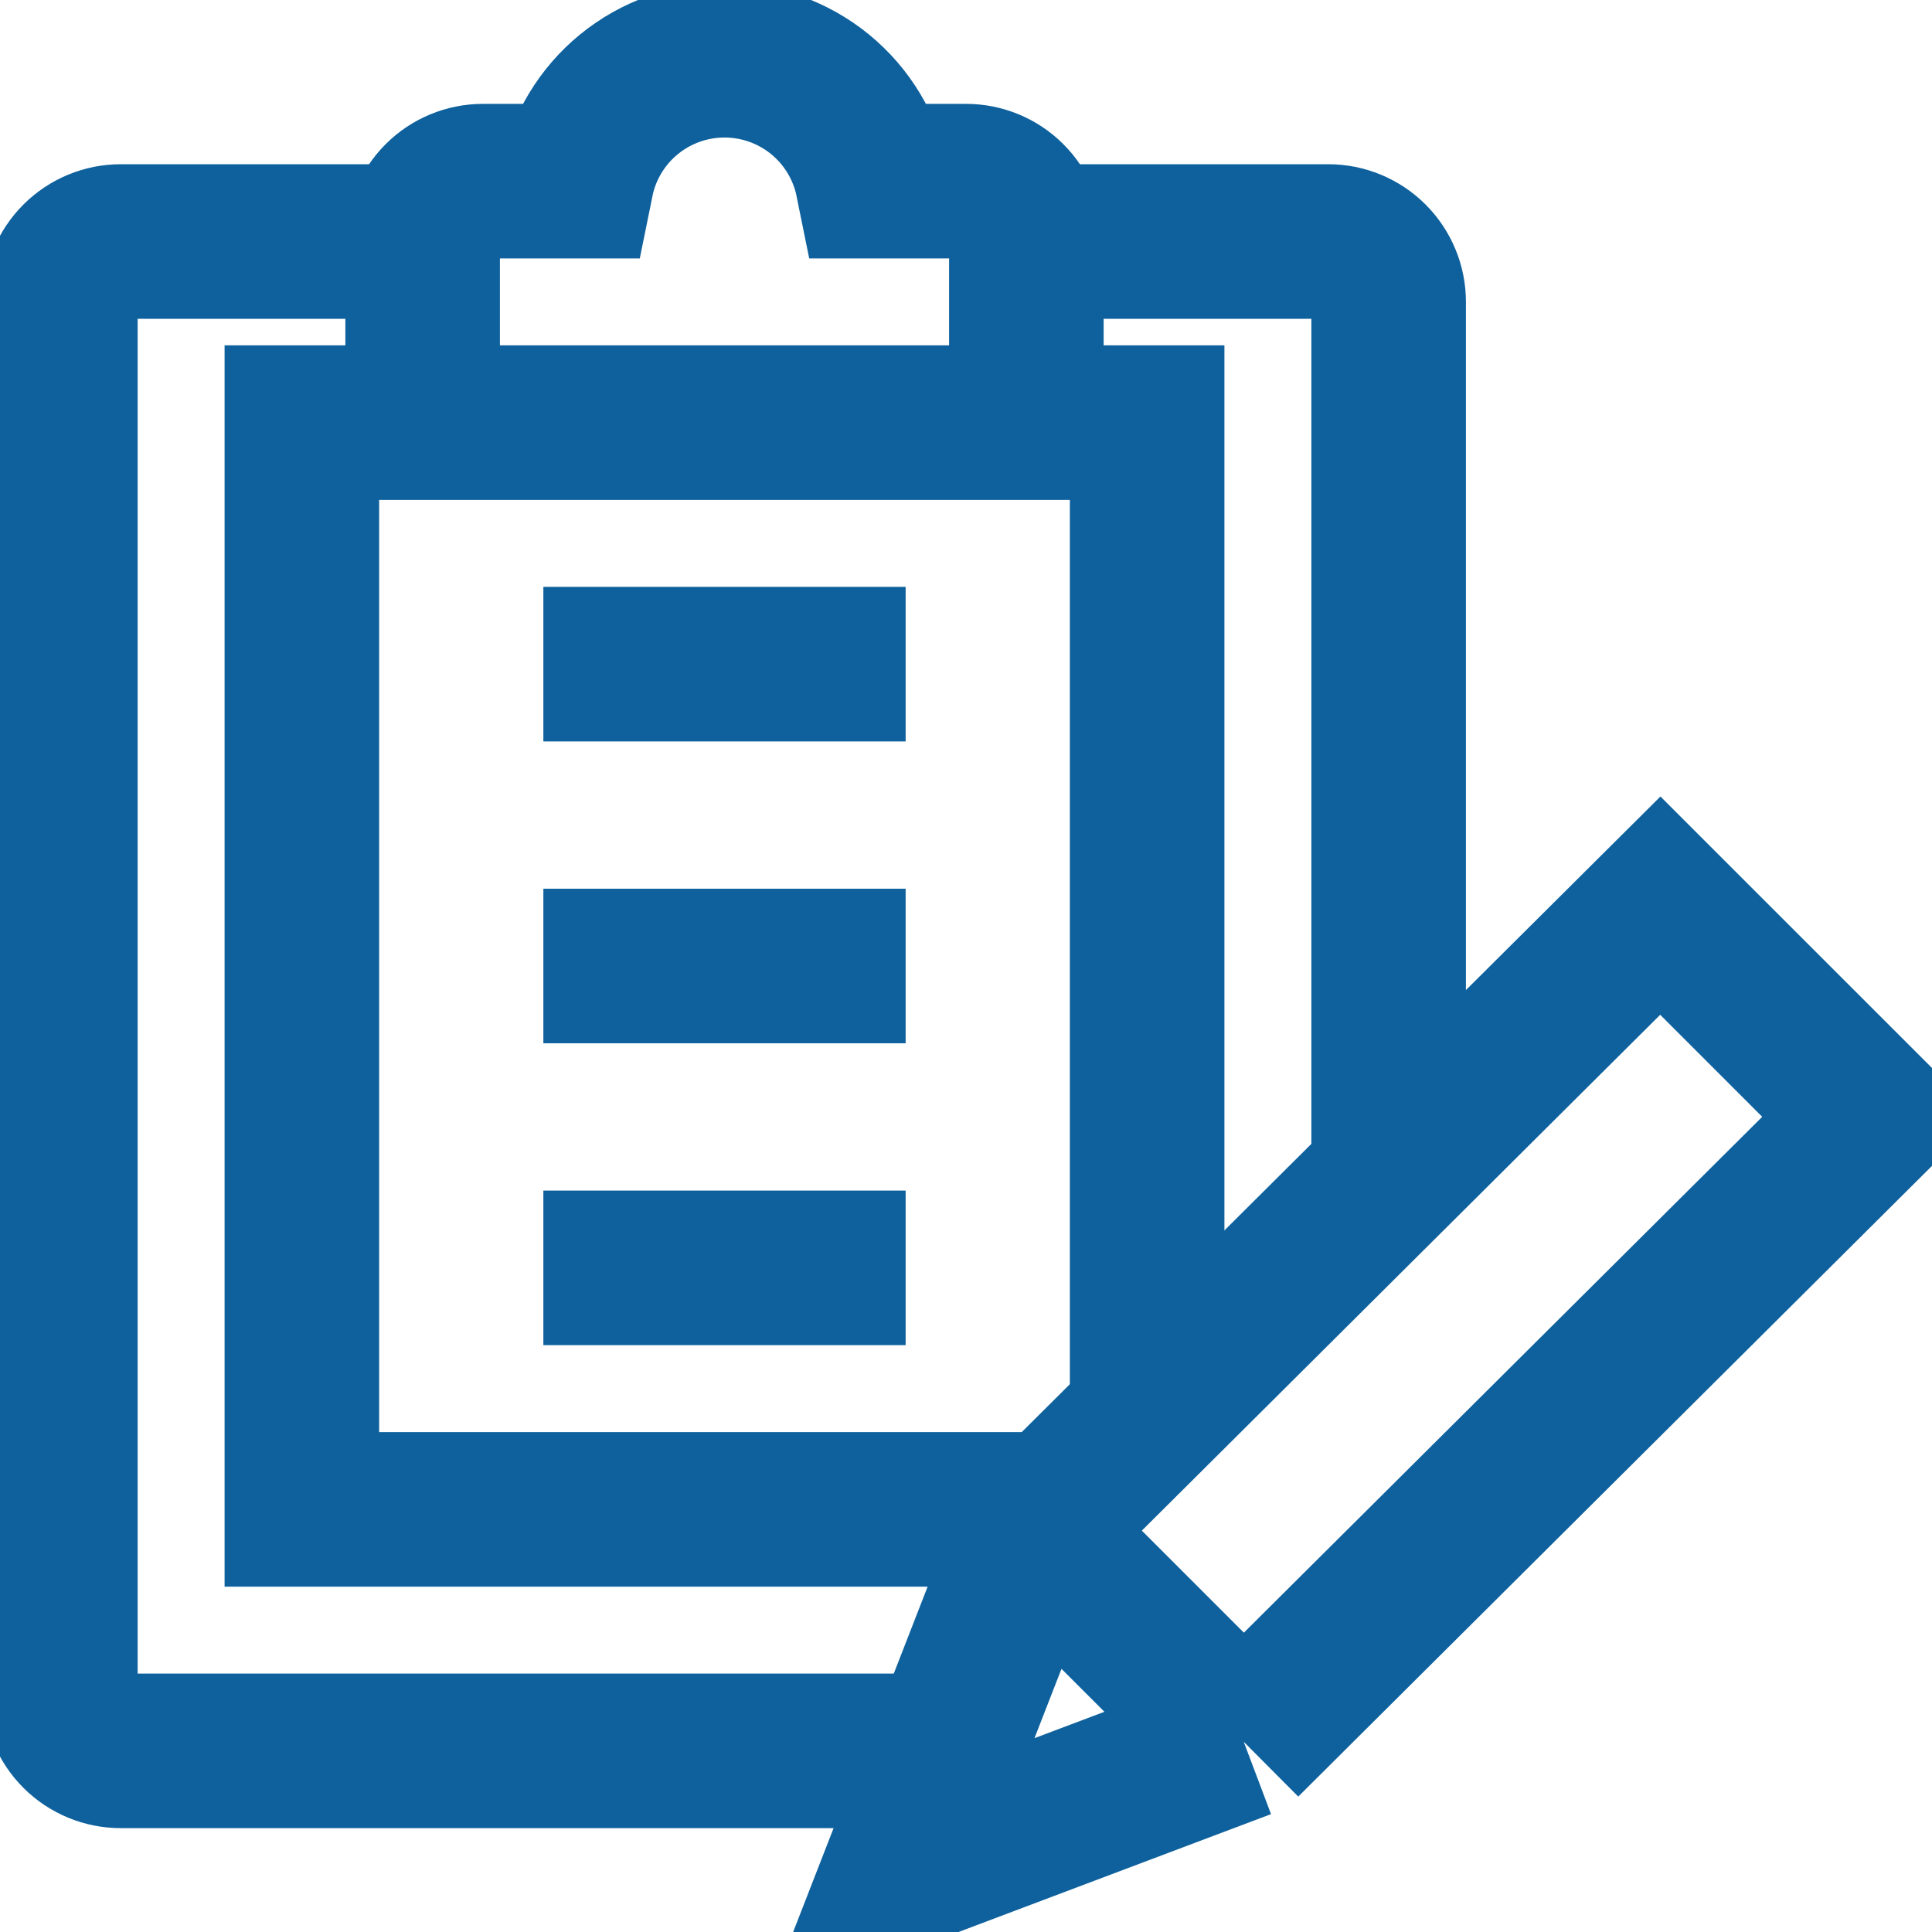 <svg width="50" height="50" viewBox="0 0 50 50" fill="none" xmlns="http://www.w3.org/2000/svg">
<g clip-path="url(#clip0_3517_164)">
<path d="M24.531 45.312H3.125C2.711 45.312 2.313 45.148 2.02 44.855C1.727 44.562 1.562 44.164 1.562 43.75V7.812C1.562 7.398 1.727 7.001 2.02 6.708C2.313 6.415 2.711 6.25 3.125 6.25H10.859M26.562 6.25H34.375C34.789 6.25 35.187 6.415 35.48 6.708C35.773 7.001 35.938 7.398 35.938 7.812V30.469" stroke="#0E619D" stroke-width="4" stroke-miterlimit="10"/>
<path d="M10.938 10.938V6.25C10.938 5.836 11.102 5.438 11.395 5.145C11.688 4.852 12.086 4.688 12.5 4.688H14.922C15.101 3.804 15.58 3.011 16.278 2.44C16.976 1.87 17.849 1.559 18.75 1.559C19.651 1.559 20.524 1.87 21.222 2.44C21.92 3.011 22.399 3.804 22.578 4.688H25C25.414 4.688 25.812 4.852 26.105 5.145C26.398 5.438 26.562 5.836 26.562 6.25V10.938M10.938 10.938H26.562M10.938 10.938H7.812V39.062H27.266M26.562 10.938H29.688V36.641M14.062 17.188H23.438M14.062 25H23.438M14.062 32.812H23.438" stroke="#0E619D" stroke-width="4" stroke-miterlimit="10"/>
<path d="M26.719 39.609L42.969 23.438L48.438 28.906L32.188 45.078M26.719 39.609L23.281 48.438L32.188 45.078M26.719 39.609L32.188 45.078" stroke="#0E619D" stroke-width="4" stroke-miterlimit="10"/>
</g>
<defs>
<clipPath id="clip0_3517_164">
<rect width="50" height="50" fill="white"/>
</clipPath>
</defs>
</svg>
